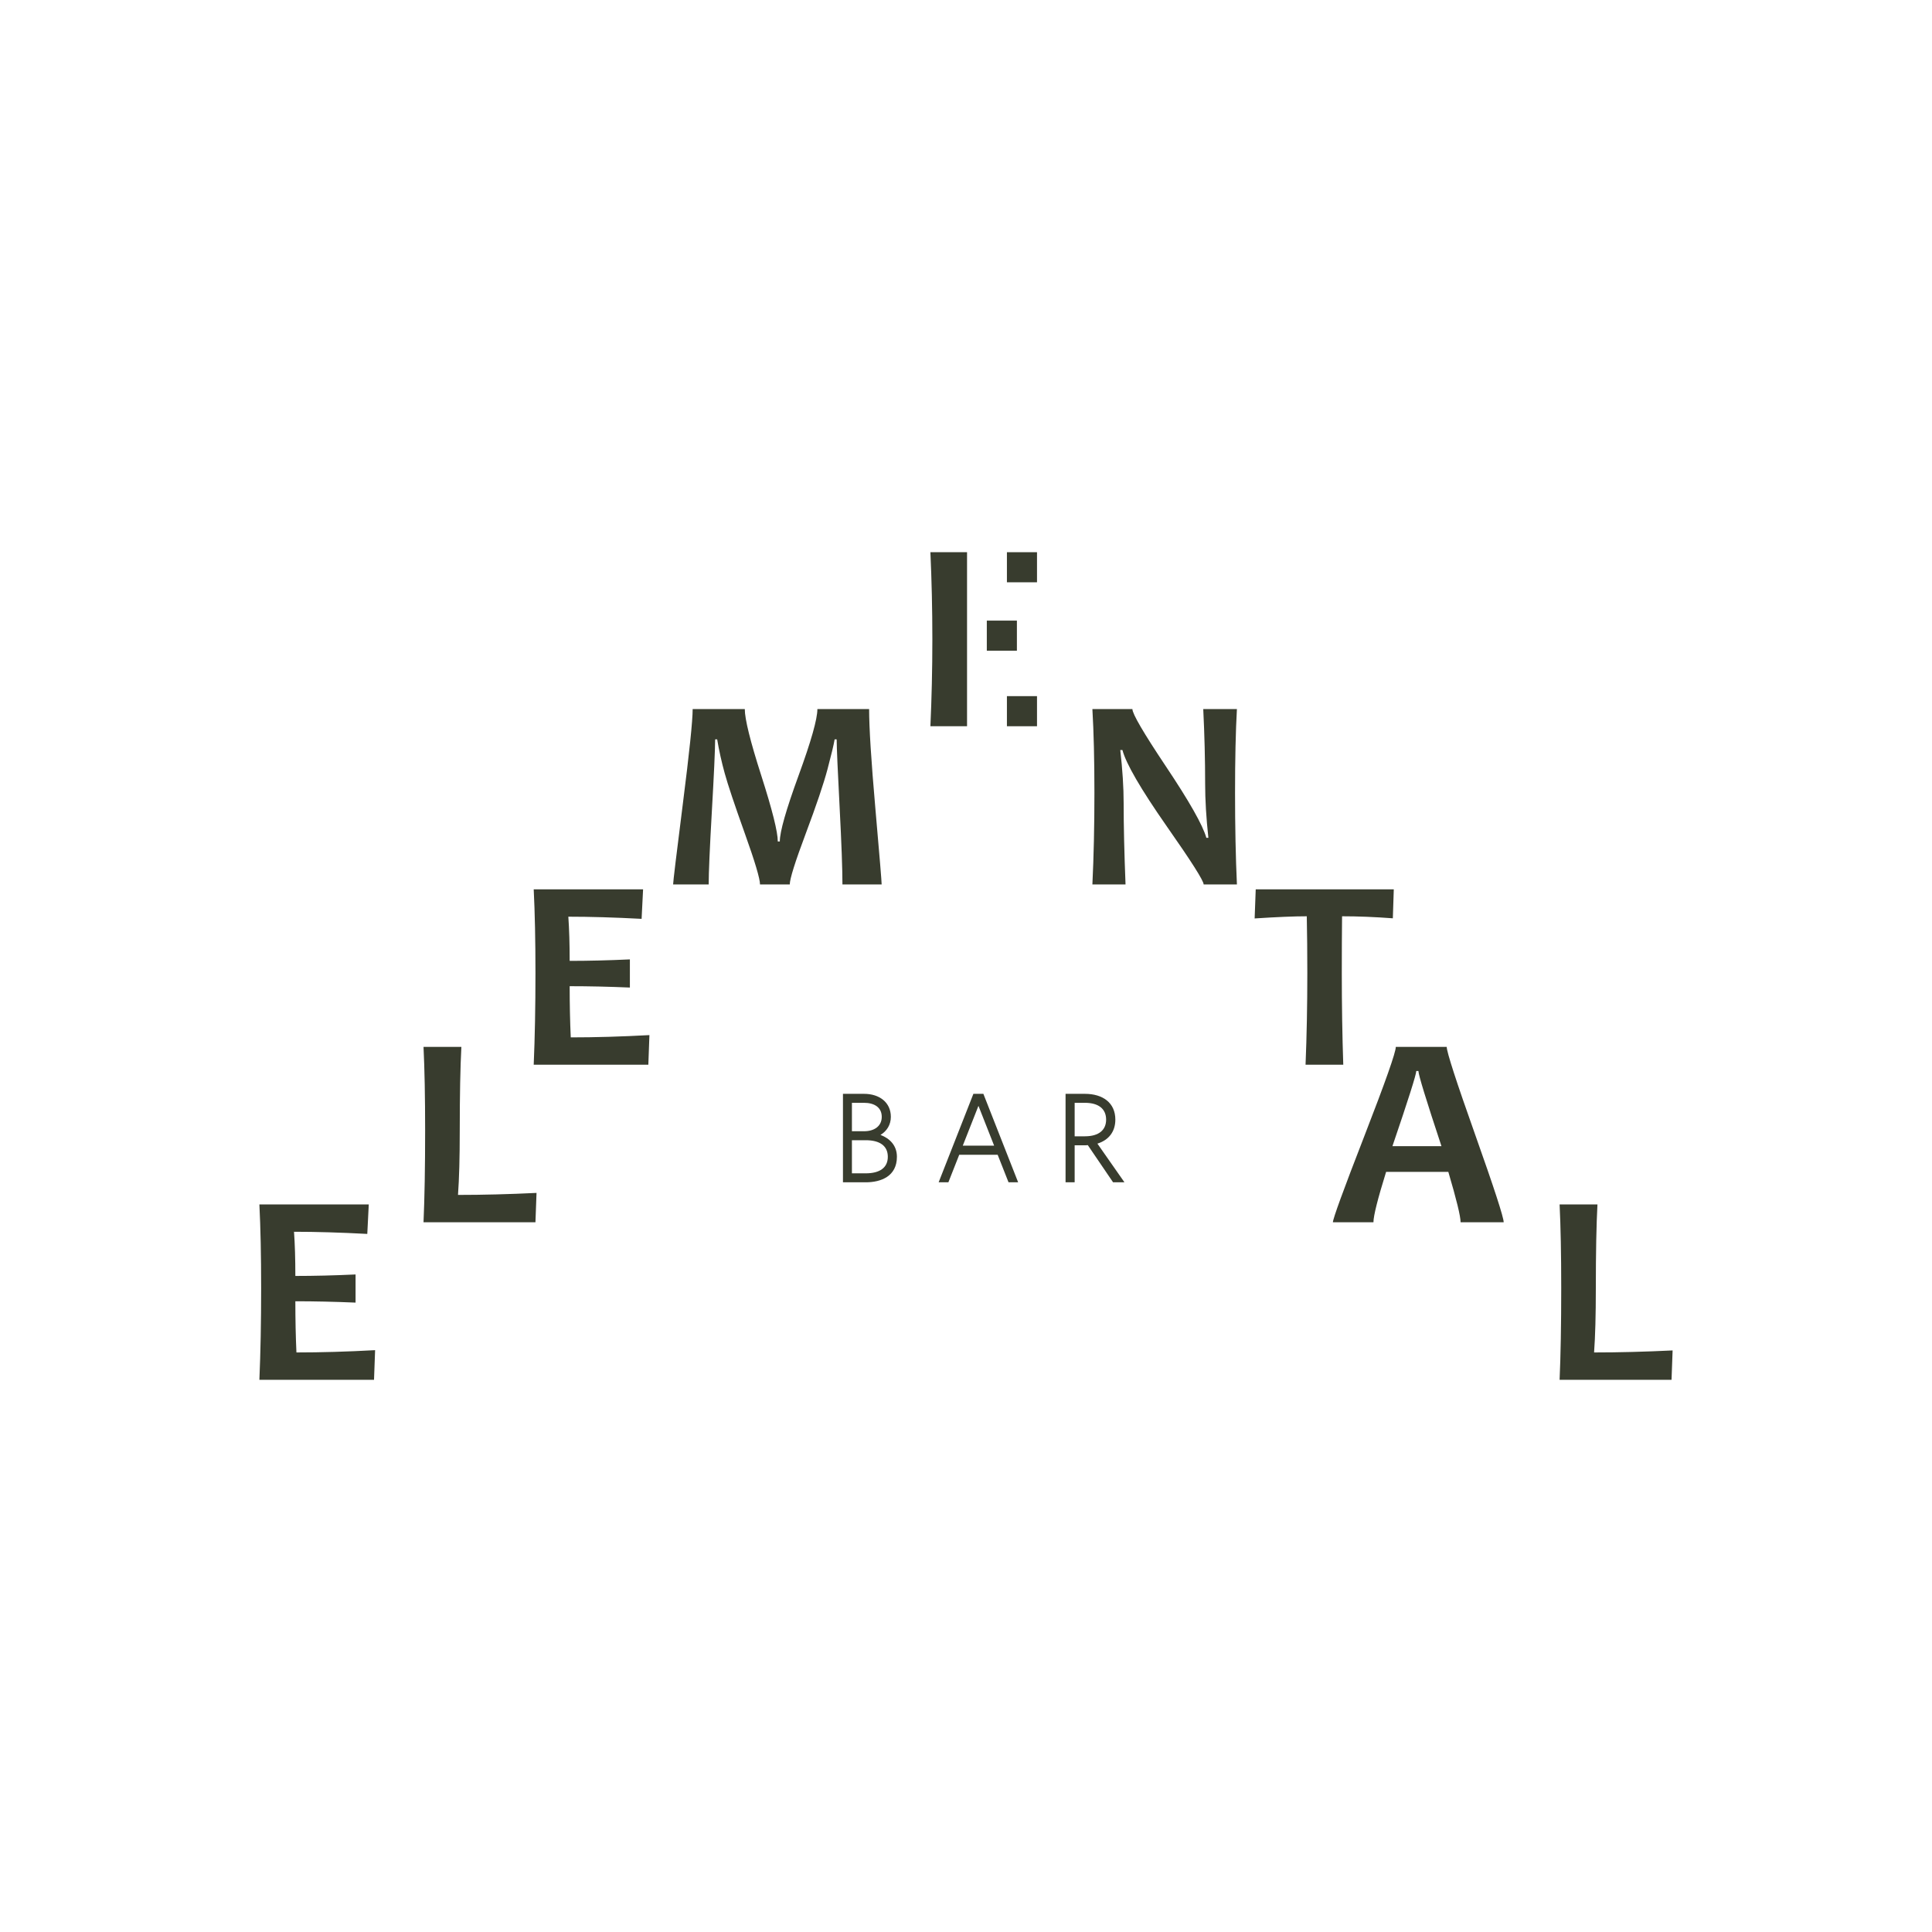 <svg width="150" height="150" viewBox="0 0 150 150" fill="none" xmlns="http://www.w3.org/2000/svg">
<path d="M67.213 91.097H66.143V88.526H67.213C68.312 88.526 68.93 88.968 68.93 89.811C68.93 90.655 68.312 91.097 67.213 91.097ZM66.143 85.622H67.085C67.88 85.622 68.459 85.975 68.459 86.711C68.459 87.436 67.88 87.829 67.085 87.829H66.143V85.622ZM68.361 88.114C68.852 87.82 69.165 87.329 69.165 86.711C69.165 85.592 68.282 84.925 67.085 84.925H65.447V91.794H67.213C68.41 91.794 69.636 91.323 69.636 89.811C69.636 88.938 69.086 88.389 68.361 88.114Z" fill="#383C2E"/>
<path d="M74.75 88.948L75.967 85.857L77.184 88.948H74.75ZM75.574 84.925L72.876 91.794H73.632L74.475 89.655H77.458L78.302 91.794H79.048L76.349 84.925H75.574Z" fill="#383C2E"/>
<path d="M84.231 88.222H83.436V85.622H84.231C85.33 85.622 85.879 86.123 85.879 86.927C85.879 87.721 85.33 88.222 84.231 88.222ZM86.595 86.927C86.595 85.622 85.624 84.925 84.231 84.925H82.73V91.794H83.436V88.919H84.231C84.309 88.919 84.378 88.919 84.456 88.908L86.419 91.794H87.302L85.202 88.791C86.056 88.526 86.595 87.888 86.595 86.927Z" fill="#383C2E"/>
<path d="M78.177 45.209H80.513V42.873H78.177V45.209Z" fill="#383C2E"/>
<path d="M78.177 56.385H80.513V54.048H78.177V56.385Z" fill="#383C2E"/>
<path d="M78.952 48.184H76.616V50.52H78.952V48.184Z" fill="#383C2E"/>
<path d="M75.081 56.385V42.873H72.236C72.334 45.035 72.388 47.291 72.388 49.632C72.388 51.971 72.334 54.224 72.236 56.385H75.081Z" fill="#383C2E"/>
<path d="M22.931 101.03C24.416 101.03 25.975 101.065 27.606 101.134V98.949C25.947 99.026 24.389 99.064 22.931 99.064C22.931 97.746 22.897 96.603 22.827 95.634C24.528 95.634 26.425 95.69 28.516 95.801L28.631 93.51H20.139C20.23 95.303 20.275 97.467 20.275 100.005C20.275 102.648 20.23 105.022 20.139 107.127H29.039L29.123 104.826C26.961 104.945 24.926 105.004 23.015 105.004C22.959 103.77 22.931 102.446 22.931 101.03Z" fill="#383C2E"/>
<path d="M35.695 87.774C35.695 85.027 35.737 82.862 35.821 81.28H32.882C32.965 82.988 33.007 85.153 33.007 87.774C33.007 90.633 32.965 93.007 32.882 94.896H41.572L41.656 92.617C39.516 92.721 37.483 92.773 35.559 92.773C35.65 91.539 35.695 89.873 35.695 87.774Z" fill="#383C2E"/>
<path d="M44.229 76.568C45.714 76.568 47.273 76.603 48.904 76.673V74.487C47.245 74.564 45.686 74.602 44.229 74.602C44.229 73.284 44.194 72.141 44.125 71.172C45.826 71.172 47.723 71.228 49.814 71.339L49.929 69.049H41.437C41.527 70.841 41.573 73.006 41.573 75.544C41.573 78.186 41.527 80.56 41.437 82.665H50.337L50.421 80.365C48.259 80.483 46.224 80.542 44.313 80.542C44.257 79.308 44.229 77.984 44.229 76.568Z" fill="#383C2E"/>
<path d="M67.964 62.775C67.64 59.069 67.478 56.495 67.478 55.051H63.462C63.462 55.825 62.976 57.544 62.003 60.207C61.03 62.871 60.544 64.579 60.544 65.332H60.387C60.387 64.585 59.96 62.881 59.106 60.218C58.252 57.554 57.825 55.832 57.825 55.051H53.778C53.778 55.958 53.525 58.402 53.019 62.383C52.514 66.363 52.261 68.459 52.261 68.668H55.022C55.022 67.761 55.104 65.876 55.267 63.01C55.432 60.144 55.517 58.276 55.524 57.404H55.681C55.827 58.276 56.023 59.155 56.267 60.04C56.51 60.926 57.029 62.473 57.819 64.683C58.611 66.893 59.007 68.222 59.007 68.668H61.318C61.318 68.236 61.731 66.919 62.557 64.72C63.383 62.52 63.946 60.856 64.246 59.726C64.546 58.596 64.731 57.823 64.801 57.404H64.958C64.964 58.102 65.041 59.857 65.188 62.67C65.334 65.483 65.407 67.483 65.407 68.668H68.451C68.451 68.445 68.289 66.481 67.964 62.775Z" fill="#383C2E"/>
<path d="M93.42 55.051C93.518 57.038 93.567 58.977 93.567 60.866C93.567 62.1 93.65 63.495 93.818 65.049H93.661C93.389 64.073 92.335 62.215 90.502 59.475C88.78 56.896 87.919 55.421 87.919 55.051H84.813C84.918 56.837 84.97 59.001 84.97 61.546C84.97 64.132 84.918 66.507 84.813 68.668H87.386C87.288 66.193 87.24 64.094 87.24 62.372C87.24 61.138 87.152 59.758 86.978 58.23H87.145C87.424 59.29 88.568 61.26 90.576 64.139C92.492 66.873 93.451 68.382 93.451 68.668H96.034C95.937 66.541 95.889 64.167 95.889 61.546C95.889 58.945 95.937 56.781 96.034 55.051H93.42Z" fill="#383C2E"/>
<path d="M104.291 82.665C104.215 80.427 104.177 78.053 104.177 75.544C104.177 73.926 104.183 72.458 104.198 71.14C105.431 71.14 106.746 71.192 108.14 71.297L108.213 69.049H97.494L97.41 71.308C99.125 71.196 100.474 71.14 101.458 71.14C101.485 72.486 101.5 73.954 101.5 75.544C101.5 78.074 101.454 80.448 101.363 82.665H104.291Z" fill="#383C2E"/>
<path d="M108.108 88.988C109.342 85.369 109.959 83.423 109.959 83.152H110.126C110.126 83.445 110.723 85.389 111.915 88.988H108.108ZM112.323 81.28H108.37C108.37 81.705 107.555 84.013 105.928 88.203C104.3 92.393 103.486 94.625 103.486 94.896H106.634C106.634 94.402 106.961 93.097 107.617 90.985H112.448C113.083 93.133 113.4 94.436 113.4 94.896H116.746C116.746 94.52 116.009 92.256 114.535 88.104C113.06 83.952 112.323 81.677 112.323 81.28Z" fill="#383C2E"/>
<path d="M123.764 105.004C123.855 103.77 123.9 102.104 123.9 100.005C123.9 97.258 123.942 95.093 124.026 93.51H121.087C121.17 95.219 121.213 97.384 121.213 100.005C121.213 102.864 121.17 105.238 121.087 107.127H129.778L129.861 104.847C127.721 104.952 125.688 105.004 123.764 105.004Z" fill="#383C2E"/>
</svg>
